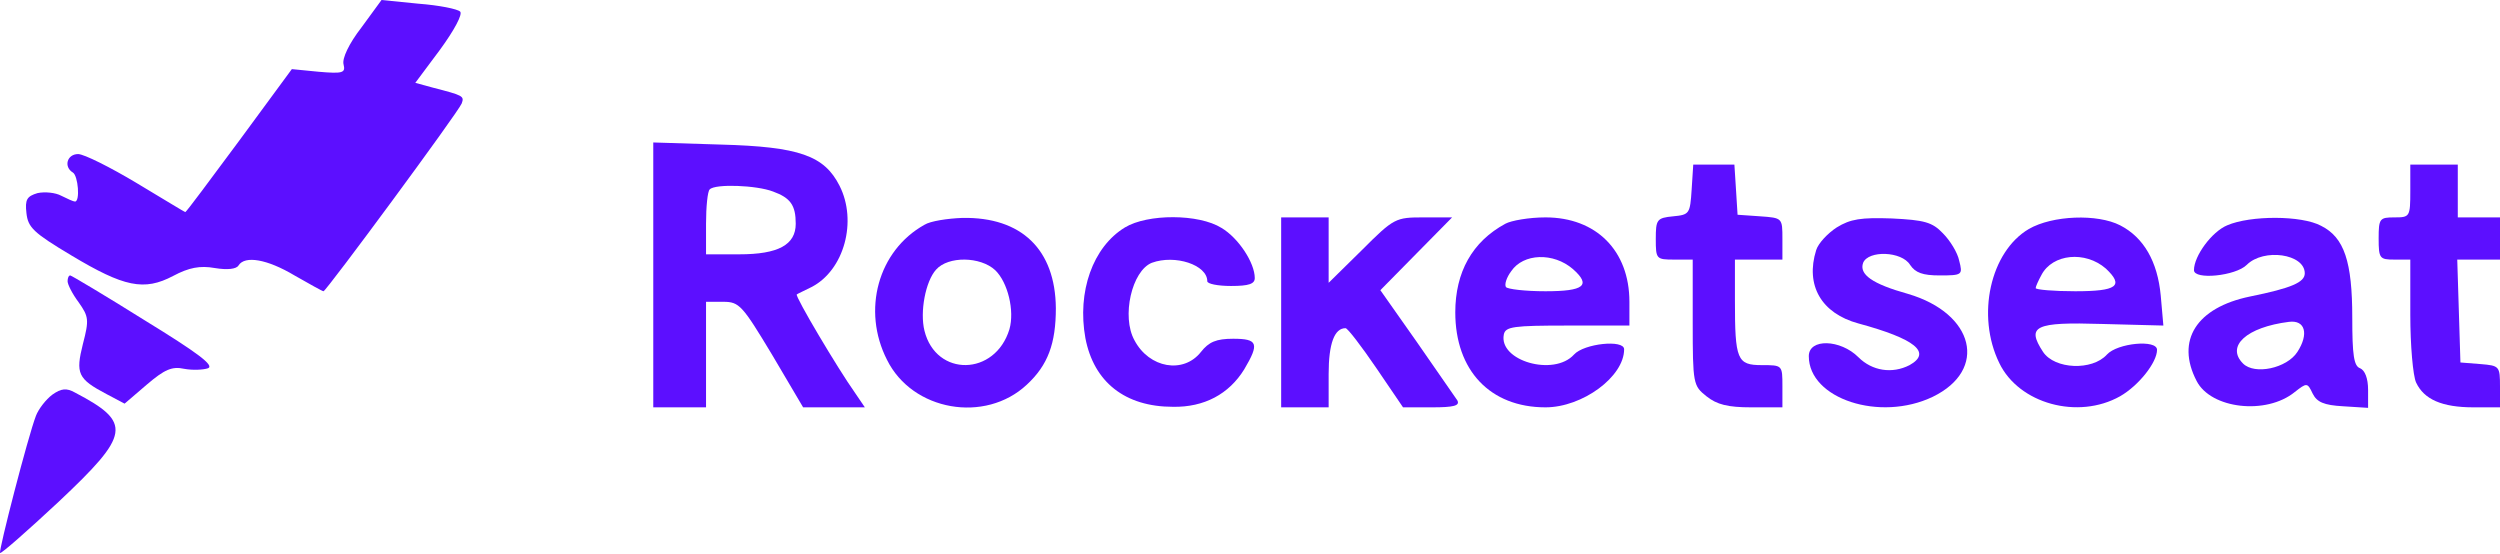 <svg width="140" height="31" viewBox="0 0 140 31" fill="none" xmlns="http://www.w3.org/2000/svg">
<path d="M20.243 1.536C19.534 2.452 19.15 3.28 19.239 3.605C19.357 4.078 19.209 4.137 17.85 4.019L16.343 3.871L13.388 7.889C11.763 10.076 10.434 11.878 10.374 11.878C10.345 11.878 9.133 11.139 7.656 10.253C6.179 9.367 4.701 8.628 4.376 8.628C3.756 8.628 3.549 9.337 4.081 9.662C4.376 9.839 4.495 11.287 4.199 11.287C4.11 11.287 3.785 11.139 3.431 10.962C3.106 10.785 2.515 10.726 2.101 10.814C1.51 10.992 1.392 11.169 1.481 11.937C1.569 12.735 1.865 13.03 3.992 14.301C6.947 16.074 8.07 16.31 9.695 15.453C10.581 14.981 11.202 14.863 12.029 15.01C12.738 15.128 13.241 15.069 13.359 14.863C13.713 14.301 14.954 14.508 16.491 15.424C17.318 15.897 18.057 16.31 18.116 16.31C18.264 16.31 25.68 6.264 25.857 5.791C26.005 5.378 25.946 5.348 24.232 4.905L23.257 4.639L24.646 2.777C25.444 1.684 25.916 0.798 25.769 0.65C25.621 0.502 24.587 0.295 23.434 0.207L21.366 2.13236e-05L20.243 1.536Z" fill="#5C0FFF"/>
<path d="M36.583 15.394V22.811H38.061H39.538V19.856V16.901H40.513C41.4 16.901 41.577 17.108 43.231 19.856L44.975 22.811H46.718H48.432L47.87 21.983C46.925 20.654 44.502 16.576 44.62 16.488C44.65 16.458 45.034 16.281 45.447 16.074C47.279 15.128 48.018 12.38 47.014 10.401C46.157 8.716 44.768 8.214 40.365 8.096L36.583 7.978V15.394ZM43.291 10.726C44.266 11.08 44.561 11.494 44.561 12.528C44.561 13.71 43.586 14.242 41.4 14.242H39.538V12.528C39.538 11.583 39.627 10.696 39.745 10.607C40.04 10.283 42.375 10.371 43.291 10.726Z" fill="#5C0FFF"/>
<path d="M94.733 10.607C94.644 11.967 94.615 12.026 93.699 12.114C92.783 12.203 92.724 12.292 92.724 13.385C92.724 14.508 92.753 14.537 93.758 14.537H94.792V18.053C94.792 21.511 94.822 21.599 95.56 22.19C96.151 22.663 96.772 22.811 98.072 22.811H99.815V21.629C99.815 20.447 99.815 20.447 98.663 20.447C97.274 20.447 97.156 20.151 97.156 16.812V14.537H98.486H99.815V13.385C99.815 12.203 99.815 12.203 98.574 12.114L97.304 12.026L97.215 10.607L97.126 9.219H95.974H94.822L94.733 10.607Z" fill="#5C0FFF"/>
<path d="M134.977 10.696C134.977 12.144 134.947 12.174 134.09 12.174C133.263 12.174 133.204 12.233 133.204 13.355C133.204 14.478 133.263 14.537 134.09 14.537H134.977V17.64C134.977 19.324 135.124 21.038 135.302 21.422C135.745 22.367 136.75 22.811 138.522 22.811H140V21.658C140 20.506 139.97 20.476 138.907 20.388L137.784 20.299L137.695 17.404L137.606 14.537H138.818H140V13.355V12.174H138.818H137.636V10.696V9.219H136.306H134.977V10.696Z" fill="#5C0FFF"/>
<path d="M51.771 12.587C49.171 14.035 48.255 17.374 49.673 20.152C51.091 23.018 55.169 23.727 57.503 21.54C58.685 20.447 59.128 19.236 59.128 17.256C59.099 13.976 57.208 12.144 53.898 12.203C53.071 12.233 52.096 12.38 51.771 12.587ZM55.73 15.129C56.44 15.808 56.824 17.404 56.528 18.438C55.73 21.067 52.421 21.127 51.771 18.526C51.505 17.463 51.83 15.749 52.421 15.099C53.101 14.331 54.903 14.36 55.73 15.129Z" fill="#5C0FFF"/>
<path d="M62.999 12.735C61.196 13.828 60.31 16.34 60.783 18.94C61.255 21.393 62.999 22.781 65.688 22.781C67.431 22.811 68.82 22.072 69.677 20.683C70.534 19.236 70.445 18.97 69.056 18.97C68.111 18.97 67.697 19.147 67.254 19.708C66.279 20.949 64.358 20.624 63.531 19.058C62.792 17.729 63.383 15.158 64.506 14.715C65.806 14.242 67.608 14.833 67.608 15.749C67.608 15.897 68.199 16.015 68.938 16.015C69.942 16.015 70.267 15.897 70.267 15.572C70.267 14.715 69.352 13.326 68.406 12.765C67.135 11.967 64.269 11.967 62.999 12.735Z" fill="#5C0FFF"/>
<path d="M71.745 17.492V22.811H73.075H74.404V20.949C74.404 19.235 74.729 18.378 75.35 18.378C75.468 18.378 76.236 19.383 77.063 20.595L78.57 22.811H80.195C81.407 22.811 81.761 22.722 81.614 22.427C81.496 22.249 80.461 20.772 79.339 19.147L77.3 16.251L79.309 14.212L81.318 12.174H79.723C78.157 12.174 78.068 12.203 76.266 14.005L74.404 15.837V14.005V12.174H73.075H71.745V17.492Z" fill="#5C0FFF"/>
<path d="M84.303 12.528C82.441 13.533 81.496 15.246 81.496 17.492C81.496 20.742 83.446 22.811 86.549 22.811C88.617 22.811 90.951 21.097 90.951 19.56C90.951 18.999 88.706 19.235 88.144 19.856C87.021 21.097 83.919 20.21 84.214 18.733C84.303 18.29 84.746 18.231 87.79 18.231H91.247V16.901C91.247 14.035 89.385 12.174 86.549 12.174C85.632 12.174 84.628 12.351 84.303 12.528ZM88.085 15.069C89.119 15.985 88.706 16.31 86.549 16.31C85.396 16.31 84.421 16.192 84.332 16.074C84.244 15.926 84.362 15.542 84.628 15.187C85.308 14.183 86.992 14.124 88.085 15.069Z" fill="#5C0FFF"/>
<path d="M102.859 12.735C102.356 13.06 101.825 13.621 101.706 14.006C101.086 15.985 102.002 17.551 104.07 18.113C107.232 18.97 108.207 19.738 106.936 20.447C105.961 20.949 104.838 20.772 104.07 20.004C103.066 18.999 101.293 18.94 101.293 19.945C101.293 22.338 105.282 23.638 108.236 22.22C111.339 20.713 110.571 17.551 106.848 16.458C104.838 15.897 104.1 15.365 104.336 14.715C104.632 14.006 106.493 14.065 106.966 14.833C107.261 15.276 107.675 15.424 108.621 15.424C109.891 15.424 109.921 15.394 109.714 14.597C109.625 14.153 109.211 13.474 108.798 13.06C108.207 12.44 107.764 12.321 105.932 12.233C104.218 12.174 103.627 12.262 102.859 12.735Z" fill="#5C0FFF"/>
<path d="M113.614 12.824C111.457 14.094 110.659 17.67 111.96 20.329C113.053 22.604 116.362 23.52 118.726 22.19C119.76 21.599 120.794 20.299 120.794 19.59C120.794 18.999 118.578 19.206 117.987 19.856C117.16 20.772 115.062 20.683 114.412 19.708C113.466 18.261 113.939 18.024 117.721 18.142L121.149 18.231L121.001 16.547C120.824 14.656 120.056 13.297 118.726 12.617C117.455 11.967 114.944 12.056 113.614 12.824ZM117.928 15.04C118.962 16.015 118.549 16.31 116.214 16.31C115.003 16.31 113.998 16.222 113.998 16.133C113.998 16.044 114.146 15.72 114.323 15.394C114.944 14.213 116.776 14.035 117.928 15.04Z" fill="#5C0FFF"/>
<path d="M124.724 12.617C123.867 12.971 122.862 14.331 122.862 15.128C122.862 15.69 125.197 15.453 125.817 14.833C126.763 13.887 129.067 14.212 129.067 15.306C129.067 15.808 128.329 16.133 125.994 16.606C123.01 17.226 121.828 19.058 123.01 21.333C123.808 22.899 126.91 23.254 128.506 21.954C129.185 21.422 129.215 21.422 129.51 22.043C129.747 22.515 130.131 22.693 131.224 22.752L132.613 22.84V21.836C132.613 21.186 132.436 20.742 132.17 20.624C131.815 20.506 131.727 19.886 131.727 17.788C131.727 14.656 131.283 13.296 129.983 12.646C128.89 12.056 126.024 12.056 124.724 12.617ZM128.654 19.708C128.063 20.624 126.26 21.008 125.61 20.358C124.635 19.383 125.817 18.32 128.181 18.024C129.097 17.906 129.304 18.704 128.654 19.708Z" fill="#5C0FFF"/>
<path d="M3.785 15.749C3.785 15.926 4.051 16.458 4.406 16.931C4.967 17.729 4.997 17.906 4.642 19.265C4.229 20.92 4.347 21.215 5.972 22.072L6.977 22.604L8.218 21.54C9.222 20.683 9.636 20.506 10.315 20.654C10.788 20.742 11.379 20.713 11.645 20.624C12.029 20.477 11.084 19.767 8.099 17.935C5.883 16.547 3.992 15.424 3.933 15.424C3.845 15.424 3.785 15.572 3.785 15.749Z" fill="#5C0FFF"/>
<path d="M2.929 22.102C2.574 22.368 2.16 22.899 2.013 23.284C1.569 24.436 -0.085 30.848 0.003 30.966C0.063 31.025 1.54 29.725 3.283 28.1C7.302 24.318 7.42 23.668 4.199 21.983C3.726 21.718 3.431 21.747 2.929 22.102Z" fill="#5C0FFF"/>
</svg>

